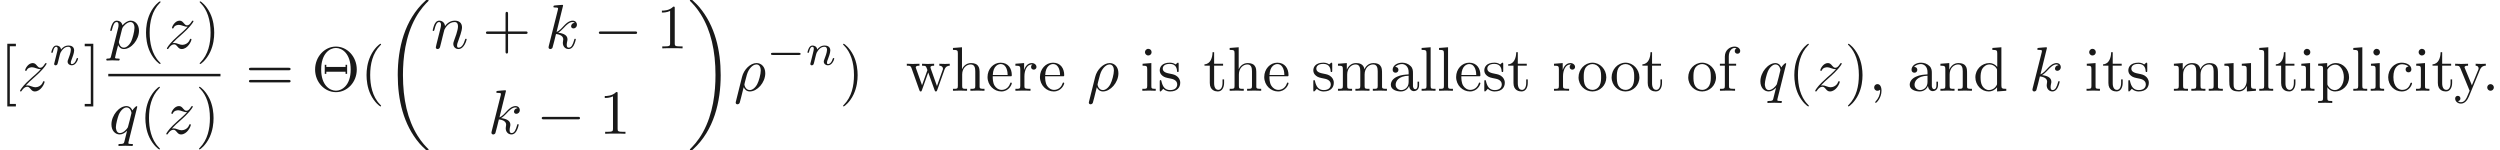 <ns0:svg xmlns:ns0="http://www.w3.org/2000/svg" xmlns:ns1="http://www.w3.org/1999/xlink" height="23.911pt" readme2tex:offset="0" version="1.1" viewBox="61.768 73.724 397.224 23.911" width="397.224pt" xmlns:readme2tex="http://github.com/leegao/readme2tex/">
<ns0:defs>
<ns0:path d="M7.21 -3.39C7.21 -5.43 5.7 -7.05 3.88 -7.05C2.09 -7.05 0.56 -5.45 0.56 -3.39C0.56 -1.34 2.1 0.22 3.88 0.22C5.7 0.22 7.21 -1.37 7.21 -3.39ZM3.89 -0.01C2.9 -0.01 1.53 -0.87 1.53 -3.39C1.53 -5.96 2.92 -6.83 3.88 -6.83C4.89 -6.83 6.24 -5.92 6.24 -3.39C6.24 -0.84 4.83 -0.01 3.89 -0.01ZM5.67 -4.14H5.42V-3.8H2.35V-4.14H2.1V-2.7H2.35V-3.04H5.42V-2.7H5.67V-4.14Z" id="g0-2" />
<ns0:path d="M3.31 2.4C3.31 2.37 3.31 2.35 3.14 2.18C1.89 0.92 1.57 -0.97 1.57 -2.5C1.57 -4.24 1.95 -5.98 3.18 -7.23C3.31 -7.35 3.31 -7.37 3.31 -7.4C3.31 -7.47 3.27 -7.5 3.21 -7.5C3.11 -7.5 2.21 -6.82 1.62 -5.55C1.11 -4.45 0.99 -3.34 0.99 -2.5C0.99 -1.72 1.1 -0.51 1.65 0.62C2.25 1.85 3.11 2.5 3.21 2.5C3.27 2.5 3.31 2.47 3.31 2.4Z" id="g0-40" />
<ns0:path d="M2.89 -2.5C2.89 -3.28 2.78 -4.49 2.23 -5.62C1.63 -6.85 0.77 -7.5 0.67 -7.5C0.61 -7.5 0.57 -7.46 0.57 -7.4C0.57 -7.37 0.57 -7.35 0.76 -7.17C1.74 -6.18 2.31 -4.59 2.31 -2.5C2.31 -0.79 1.94 0.97 0.7 2.23C0.57 2.35 0.57 2.37 0.57 2.4C0.57 2.46 0.61 2.5 0.67 2.5C0.77 2.5 1.67 1.82 2.26 0.55C2.77 -0.55 2.89 -1.66 2.89 -2.5Z" id="g0-41" />
<ns0:path d="M4.09 -2.3H6.88C7.02 -2.3 7.21 -2.3 7.21 -2.5S7.02 -2.7 6.88 -2.7H4.09V-5.5C4.09 -5.64 4.09 -5.83 3.89 -5.83S3.69 -5.64 3.69 -5.5V-2.7H0.89C0.75 -2.7 0.56 -2.7 0.56 -2.5S0.75 -2.3 0.89 -2.3H3.69V0.5C3.69 0.64 3.69 0.83 3.89 0.83S4.09 0.64 4.09 0.5V-2.3Z" id="g0-43" />
<ns0:path d="M2.03 -0.01C2.03 -0.65 1.79 -1.06 1.39 -1.06C1.04 -1.06 0.86 -0.79 0.86 -0.53S1.03 0 1.39 0C1.55 0 1.67 -0.06 1.77 -0.14L1.79 -0.16C1.8 -0.16 1.81 -0.15 1.81 -0.01C1.81 0.63 1.53 1.24 1.09 1.71C1.03 1.77 1.02 1.78 1.02 1.82C1.02 1.89 1.07 1.93 1.12 1.93C1.24 1.93 2.03 1.14 2.03 -0.01Z" id="g0-44" />
<ns0:path d="M1.92 -0.53C1.92 -0.82 1.68 -1.06 1.39 -1.06S0.86 -0.82 0.86 -0.53S1.1 0 1.39 0S1.92 -0.24 1.92 -0.53Z" id="g0-46" />
<ns0:path d="M2.94 -6.4C2.94 -6.64 2.94 -6.66 2.71 -6.66C2.09 -6.02 1.21 -6.02 0.89 -6.02V-5.71C1.09 -5.71 1.68 -5.71 2.2 -5.97V-0.79C2.2 -0.43 2.17 -0.31 1.27 -0.31H0.95V0C1.3 -0.03 2.17 -0.03 2.57 -0.03S3.84 -0.03 4.19 0V-0.31H3.87C2.97 -0.31 2.94 -0.42 2.94 -0.79V-6.4Z" id="g0-49" />
<ns0:path d="M6.87 -3.27C7.02 -3.27 7.21 -3.27 7.21 -3.47S7.02 -3.67 6.88 -3.67H0.89C0.75 -3.67 0.56 -3.67 0.56 -3.47S0.75 -3.27 0.9 -3.27H6.87ZM6.88 -1.33C7.02 -1.33 7.21 -1.33 7.21 -1.53S7.02 -1.73 6.87 -1.73H0.9C0.75 -1.73 0.56 -1.73 0.56 -1.53S0.75 -1.33 0.89 -1.33H6.88Z" id="g0-61" />
<ns0:path d="M2.55 2.5V2.1H1.58V-7.1H2.55V-7.5H1.18V2.5H2.55Z" id="g0-91" />
<ns0:path d="M1.59 -7.5H0.22V-7.1H1.19V2.1H0.22V2.5H1.59V-7.5Z" id="g0-93" />
<ns0:path d="M3.33 -0.76C3.37 -0.36 3.64 0.06 4.11 0.06C4.32 0.06 4.93 -0.08 4.93 -0.89V-1.45H4.68V-0.89C4.68 -0.31 4.43 -0.25 4.32 -0.25C3.99 -0.25 3.95 -0.7 3.95 -0.75V-2.75C3.95 -3.17 3.95 -3.56 3.59 -3.93C3.2 -4.32 2.7 -4.48 2.22 -4.48C1.4 -4.48 0.71 -4.01 0.71 -3.35C0.71 -3.05 0.91 -2.88 1.17 -2.88C1.45 -2.88 1.63 -3.08 1.63 -3.34C1.63 -3.46 1.58 -3.79 1.12 -3.8C1.39 -4.15 1.88 -4.26 2.2 -4.26C2.69 -4.26 3.26 -3.87 3.26 -2.98V-2.61C2.75 -2.58 2.05 -2.55 1.42 -2.25C0.67 -1.91 0.42 -1.39 0.42 -0.95C0.42 -0.14 1.39 0.11 2.02 0.11C2.68 0.11 3.14 -0.29 3.33 -0.76ZM3.26 -2.4V-1.4C3.26 -0.45 2.54 -0.11 2.09 -0.11C1.6 -0.11 1.19 -0.46 1.19 -0.96C1.19 -1.51 1.61 -2.34 3.26 -2.4Z" id="g0-97" />
<ns0:path d="M1.17 -2.18C1.17 -3.81 1.99 -4.23 2.52 -4.23C2.61 -4.23 3.24 -4.22 3.59 -3.86C3.18 -3.83 3.12 -3.53 3.12 -3.4C3.12 -3.14 3.3 -2.94 3.58 -2.94C3.84 -2.94 4.04 -3.11 4.04 -3.41C4.04 -4.09 3.28 -4.48 2.51 -4.48C1.26 -4.48 0.34 -3.4 0.34 -2.16C0.34 -0.88 1.33 0.11 2.49 0.11C3.83 0.11 4.15 -1.09 4.15 -1.19S4.05 -1.29 4.02 -1.29C3.93 -1.29 3.91 -1.25 3.89 -1.19C3.6 -0.26 2.95 -0.14 2.58 -0.14C2.05 -0.14 1.17 -0.57 1.17 -2.18Z" id="g0-99" />
<ns0:path d="M3.8 -0.55V0.11L5.27 0V-0.31C4.57 -0.31 4.49 -0.38 4.49 -0.87V-6.94L3.05 -6.83V-6.52C3.75 -6.52 3.83 -6.45 3.83 -5.96V-3.8C3.54 -4.16 3.11 -4.42 2.57 -4.42C1.39 -4.42 0.34 -3.44 0.34 -2.15C0.34 -0.88 1.32 0.11 2.46 0.11C3.1 0.11 3.55 -0.23 3.8 -0.55ZM3.8 -3.23V-1.18C3.8 -1 3.8 -0.98 3.69 -0.81C3.39 -0.33 2.94 -0.11 2.51 -0.11C2.06 -0.11 1.7 -0.37 1.46 -0.75C1.2 -1.16 1.17 -1.73 1.17 -2.14C1.17 -2.51 1.19 -3.11 1.48 -3.56C1.69 -3.87 2.07 -4.2 2.61 -4.2C2.96 -4.2 3.38 -4.05 3.69 -3.6C3.8 -3.43 3.8 -3.41 3.8 -3.23Z" id="g0-100" />
<ns0:path d="M1.12 -2.52C1.18 -4.01 2.02 -4.26 2.36 -4.26C3.39 -4.26 3.49 -2.91 3.49 -2.52H1.12ZM1.11 -2.31H3.9C4.12 -2.31 4.15 -2.31 4.15 -2.52C4.15 -3.51 3.61 -4.48 2.36 -4.48C1.2 -4.48 0.28 -3.45 0.28 -2.2C0.28 -0.86 1.33 0.11 2.48 0.11C3.7 0.11 4.15 -1 4.15 -1.19C4.15 -1.29 4.07 -1.31 4.02 -1.31C3.93 -1.31 3.91 -1.25 3.89 -1.17C3.54 -0.14 2.64 -0.14 2.54 -0.14C2.04 -0.14 1.64 -0.44 1.41 -0.81C1.11 -1.29 1.11 -1.95 1.11 -2.31Z" id="g0-101" />
<ns0:path d="M1.75 -4.31V-5.47C1.75 -6.35 2.23 -6.83 2.67 -6.83C2.7 -6.83 2.85 -6.83 3 -6.76C2.88 -6.72 2.7 -6.59 2.7 -6.34C2.7 -6.11 2.86 -5.91 3.13 -5.91C3.42 -5.91 3.57 -6.11 3.57 -6.35C3.57 -6.72 3.2 -7.05 2.67 -7.05C1.97 -7.05 1.12 -6.52 1.12 -5.46V-4.31H0.33V-4H1.12V-0.76C1.12 -0.31 1.01 -0.31 0.34 -0.31V0C0.73 -0.01 1.2 -0.03 1.48 -0.03C1.88 -0.03 2.35 -0.03 2.75 0V-0.31H2.54C1.8 -0.31 1.78 -0.42 1.78 -0.78V-4H2.92V-4.31H1.75Z" id="g0-102" />
<ns0:path d="M1.1 -0.76C1.1 -0.31 0.99 -0.31 0.32 -0.31V0C0.67 -0.01 1.18 -0.03 1.45 -0.03C1.71 -0.03 2.23 -0.01 2.57 0V-0.31C1.9 -0.31 1.79 -0.31 1.79 -0.76V-2.6C1.79 -3.64 2.5 -4.2 3.14 -4.2C3.77 -4.2 3.88 -3.66 3.88 -3.09V-0.76C3.88 -0.31 3.77 -0.31 3.1 -0.31V0C3.45 -0.01 3.96 -0.03 4.23 -0.03C4.49 -0.03 5.01 -0.01 5.35 0V-0.31C4.83 -0.31 4.58 -0.31 4.57 -0.61V-2.52C4.57 -3.38 4.57 -3.69 4.26 -4.05C4.12 -4.22 3.79 -4.42 3.21 -4.42C2.37 -4.42 1.93 -3.82 1.76 -3.44V-6.94L0.32 -6.83V-6.52C1.02 -6.52 1.1 -6.45 1.1 -5.96V-0.76Z" id="g0-104" />
<ns0:path d="M1.77 -4.42L0.37 -4.31V-4C1.02 -4 1.11 -3.94 1.11 -3.45V-0.76C1.11 -0.31 1 -0.31 0.33 -0.31V0C0.65 -0.01 1.19 -0.03 1.43 -0.03C1.78 -0.03 2.13 -0.01 2.47 0V-0.31C1.81 -0.31 1.77 -0.36 1.77 -0.75V-4.42ZM1.81 -6.16C1.81 -6.48 1.56 -6.69 1.28 -6.69C0.97 -6.69 0.75 -6.42 0.75 -6.16C0.75 -5.89 0.97 -5.63 1.28 -5.63C1.56 -5.63 1.81 -5.84 1.81 -6.16Z" id="g0-105" />
<ns0:path d="M1.77 -6.94L0.33 -6.83V-6.52C1.03 -6.52 1.11 -6.45 1.11 -5.96V-0.76C1.11 -0.31 1 -0.31 0.33 -0.31V0C0.66 -0.01 1.19 -0.03 1.44 -0.03S2.18 -0.01 2.55 0V-0.31C1.88 -0.31 1.77 -0.31 1.77 -0.76V-6.94Z" id="g0-108" />
<ns0:path d="M1.1 -3.44V-0.76C1.1 -0.31 0.99 -0.31 0.32 -0.31V0C0.67 -0.01 1.18 -0.03 1.45 -0.03C1.71 -0.03 2.23 -0.01 2.57 0V-0.31C1.9 -0.31 1.79 -0.31 1.79 -0.76V-2.6C1.79 -3.64 2.5 -4.2 3.14 -4.2C3.77 -4.2 3.88 -3.66 3.88 -3.09V-0.76C3.88 -0.31 3.77 -0.31 3.1 -0.31V0C3.45 -0.01 3.96 -0.03 4.23 -0.03C4.49 -0.03 5.01 -0.01 5.35 0V-0.31C4.68 -0.31 4.57 -0.31 4.57 -0.76V-2.6C4.57 -3.64 5.28 -4.2 5.92 -4.2C6.55 -4.2 6.66 -3.66 6.66 -3.09V-0.76C6.66 -0.31 6.55 -0.31 5.88 -0.31V0C6.23 -0.01 6.74 -0.03 7.01 -0.03C7.27 -0.03 7.79 -0.01 8.13 0V-0.31C7.61 -0.31 7.36 -0.31 7.35 -0.61V-2.52C7.35 -3.38 7.35 -3.69 7.04 -4.05C6.9 -4.22 6.57 -4.42 5.99 -4.42C5.15 -4.42 4.71 -3.82 4.54 -3.44C4.4 -4.31 3.66 -4.42 3.21 -4.42C2.48 -4.42 2.01 -3.99 1.73 -3.37V-4.42L0.32 -4.31V-4C1.02 -4 1.1 -3.93 1.1 -3.44Z" id="g0-109" />
<ns0:path d="M1.1 -3.44V-0.76C1.1 -0.31 0.99 -0.31 0.32 -0.31V0C0.67 -0.01 1.18 -0.03 1.45 -0.03C1.71 -0.03 2.23 -0.01 2.57 0V-0.31C1.9 -0.31 1.79 -0.31 1.79 -0.76V-2.6C1.79 -3.64 2.5 -4.2 3.14 -4.2C3.77 -4.2 3.88 -3.66 3.88 -3.09V-0.76C3.88 -0.31 3.77 -0.31 3.1 -0.31V0C3.45 -0.01 3.96 -0.03 4.23 -0.03C4.49 -0.03 5.01 -0.01 5.35 0V-0.31C4.83 -0.31 4.58 -0.31 4.57 -0.61V-2.52C4.57 -3.38 4.57 -3.69 4.26 -4.05C4.12 -4.22 3.79 -4.42 3.21 -4.42C2.48 -4.42 2.01 -3.99 1.73 -3.37V-4.42L0.32 -4.31V-4C1.02 -4 1.1 -3.93 1.1 -3.44Z" id="g0-110" />
<ns0:path d="M4.71 -2.14C4.71 -3.42 3.71 -4.48 2.5 -4.48C1.25 -4.48 0.28 -3.39 0.28 -2.14C0.28 -0.85 1.32 0.11 2.49 0.11C3.7 0.11 4.71 -0.87 4.71 -2.14ZM2.5 -0.14C2.07 -0.14 1.63 -0.35 1.36 -0.81C1.11 -1.25 1.11 -1.86 1.11 -2.22C1.11 -2.61 1.11 -3.15 1.35 -3.59C1.62 -4.05 2.09 -4.26 2.49 -4.26C2.93 -4.26 3.36 -4.04 3.62 -3.61S3.88 -2.6 3.88 -2.22C3.88 -1.86 3.88 -1.32 3.66 -0.88C3.44 -0.43 3 -0.14 2.5 -0.14Z" id="g0-111" />
<ns0:path d="M1.72 -3.76V-4.42L0.28 -4.31V-4C0.99 -4 1.06 -3.94 1.06 -3.5V1.18C1.06 1.63 0.95 1.63 0.28 1.63V1.94C0.62 1.93 1.14 1.91 1.4 1.91C1.67 1.91 2.18 1.93 2.53 1.94V1.63C1.86 1.63 1.75 1.63 1.75 1.18V-0.5V-0.59C1.8 -0.43 2.22 0.11 2.98 0.11C4.17 0.11 5.21 -0.87 5.21 -2.16C5.21 -3.43 4.24 -4.42 3.12 -4.42C2.34 -4.42 1.92 -3.98 1.72 -3.76ZM1.75 -1.14V-3.37C2.04 -3.88 2.53 -4.17 3.04 -4.17C3.77 -4.17 4.38 -3.29 4.38 -2.16C4.38 -0.95 3.68 -0.11 2.94 -0.11C2.54 -0.11 2.16 -0.31 1.89 -0.72C1.75 -0.93 1.75 -0.94 1.75 -1.14Z" id="g0-112" />
<ns0:path d="M1.67 -3.32V-4.42L0.28 -4.31V-4C0.98 -4 1.06 -3.93 1.06 -3.44V-0.76C1.06 -0.31 0.95 -0.31 0.28 -0.31V0C0.67 -0.01 1.14 -0.03 1.42 -0.03C1.82 -0.03 2.29 -0.03 2.69 0V-0.31H2.48C1.74 -0.31 1.72 -0.42 1.72 -0.78V-2.32C1.72 -3.31 2.14 -4.2 2.9 -4.2C2.97 -4.2 2.99 -4.2 3.01 -4.19C2.98 -4.18 2.78 -4.06 2.78 -3.8C2.78 -3.52 2.99 -3.37 3.21 -3.37C3.39 -3.37 3.64 -3.49 3.64 -3.81S3.33 -4.42 2.9 -4.42C2.17 -4.42 1.81 -3.75 1.67 -3.32Z" id="g0-114" />
<ns0:path d="M2.08 -1.94C2.3 -1.9 3.12 -1.74 3.12 -1.02C3.12 -0.51 2.77 -0.11 1.99 -0.11C1.15 -0.11 0.79 -0.68 0.6 -1.53C0.57 -1.66 0.56 -1.7 0.46 -1.7C0.33 -1.7 0.33 -1.63 0.33 -1.45V-0.13C0.33 0.04 0.33 0.11 0.44 0.11C0.49 0.11 0.5 0.1 0.69 -0.09C0.71 -0.11 0.71 -0.13 0.89 -0.32C1.33 0.1 1.78 0.11 1.99 0.11C3.14 0.11 3.6 -0.56 3.6 -1.28C3.6 -1.81 3.3 -2.11 3.18 -2.23C2.85 -2.55 2.46 -2.63 2.04 -2.71C1.48 -2.82 0.81 -2.95 0.81 -3.53C0.81 -3.88 1.07 -4.29 1.93 -4.29C3.03 -4.29 3.08 -3.39 3.1 -3.08C3.11 -2.99 3.2 -2.99 3.22 -2.99C3.35 -2.99 3.35 -3.04 3.35 -3.23V-4.24C3.35 -4.41 3.35 -4.48 3.24 -4.48C3.19 -4.48 3.17 -4.48 3.04 -4.36C3.01 -4.32 2.91 -4.23 2.87 -4.2C2.49 -4.48 2.08 -4.48 1.93 -4.48C0.71 -4.48 0.33 -3.81 0.33 -3.25C0.33 -2.9 0.49 -2.62 0.76 -2.4C1.08 -2.14 1.36 -2.08 2.08 -1.94Z" id="g0-115" />
<ns0:path d="M1.73 -4H3.16V-4.31H1.73V-6.15H1.48C1.47 -5.33 1.17 -4.26 0.19 -4.22V-4H1.04V-1.24C1.04 -0.01 1.97 0.11 2.33 0.11C3.04 0.11 3.32 -0.6 3.32 -1.24V-1.81H3.07V-1.26C3.07 -0.52 2.77 -0.14 2.4 -0.14C1.73 -0.14 1.73 -1.05 1.73 -1.22V-4Z" id="g0-116" />
<ns0:path d="M3.91 -0.79V0.11L5.35 0V-0.31C4.65 -0.31 4.57 -0.38 4.57 -0.87V-4.42L3.1 -4.31V-4C3.8 -4 3.88 -3.93 3.88 -3.44V-1.66C3.88 -0.79 3.4 -0.11 2.67 -0.11C1.83 -0.11 1.79 -0.58 1.79 -1.1V-4.42L0.32 -4.31V-4C1.1 -4 1.1 -3.97 1.1 -3.08V-1.58C1.1 -0.8 1.1 0.11 2.62 0.11C3.18 0.11 3.62 -0.17 3.91 -0.79Z" id="g0-117" />
<ns0:path d="M6.19 -3.36C6.37 -3.86 6.68 -3.99 7.03 -4V-4.31C6.81 -4.29 6.52 -4.28 6.3 -4.28C6.01 -4.28 5.56 -4.3 5.37 -4.31V-4C5.73 -3.99 5.95 -3.81 5.95 -3.52C5.95 -3.46 5.95 -3.44 5.9 -3.31L4.99 -0.75L4 -3.54C3.96 -3.66 3.95 -3.68 3.95 -3.73C3.95 -4 4.34 -4 4.54 -4V-4.31C4.25 -4.3 3.74 -4.28 3.5 -4.28C3.2 -4.28 2.91 -4.29 2.61 -4.31V-4C2.98 -4 3.14 -3.98 3.24 -3.85C3.29 -3.79 3.4 -3.49 3.47 -3.3L2.61 -0.88L1.66 -3.55C1.61 -3.67 1.61 -3.69 1.61 -3.73C1.61 -4 2 -4 2.2 -4V-4.31C1.9 -4.3 1.34 -4.28 1.11 -4.28C1.07 -4.28 0.54 -4.29 0.18 -4.31V-4C0.68 -4 0.8 -3.97 0.92 -3.65L2.18 -0.11C2.23 0.03 2.26 0.11 2.39 0.11S2.54 0.05 2.59 -0.09L3.6 -2.92L4.62 -0.08C4.66 0.03 4.69 0.11 4.82 0.11S4.98 0.02 5.02 -0.08L6.19 -3.36Z" id="g0-119" />
<ns0:path d="M4.15 -3.36C4.41 -3.99 4.92 -4 5.08 -4V-4.31C4.85 -4.29 4.56 -4.28 4.33 -4.28C4.15 -4.28 3.68 -4.3 3.46 -4.31V-4C3.77 -3.99 3.93 -3.82 3.93 -3.57C3.93 -3.47 3.92 -3.45 3.87 -3.33L2.86 -0.87L1.75 -3.56C1.71 -3.66 1.69 -3.7 1.69 -3.74C1.69 -4 2.06 -4 2.25 -4V-4.31C1.99 -4.3 1.33 -4.28 1.16 -4.28C0.89 -4.28 0.49 -4.29 0.19 -4.31V-4C0.67 -4 0.86 -4 1 -3.65L2.5 0C2.45 0.13 2.31 0.46 2.25 0.59C2.03 1.14 1.75 1.83 1.11 1.83C1.06 1.83 0.83 1.83 0.64 1.65C0.95 1.61 1.03 1.39 1.03 1.23C1.03 0.97 0.84 0.81 0.61 0.81C0.41 0.81 0.19 0.94 0.19 1.24C0.19 1.69 0.61 2.05 1.11 2.05C1.74 2.05 2.15 1.48 2.39 0.91L4.15 -3.36Z" id="g0-121" />
<ns0:path d="M0.33 1.73C0.3 1.85 0.3 1.87 0.3 1.89C0.3 2.04 0.41 2.16 0.58 2.16C0.79 2.16 0.91 1.98 0.93 1.95C0.98 1.86 1.3 0.52 1.57 -0.56C1.77 -0.16 2.09 0.11 2.56 0.11C3.73 0.11 5.02 -1.3 5.02 -2.79C5.02 -3.85 4.36 -4.42 3.63 -4.42C2.66 -4.42 1.61 -3.42 1.31 -2.2L0.33 1.73ZM2.55 -0.11C1.85 -0.11 1.69 -0.91 1.69 -1C1.69 -1.04 1.74 -1.24 1.77 -1.37C2.05 -2.49 2.15 -2.85 2.37 -3.25C2.8 -3.98 3.3 -4.2 3.61 -4.2C3.98 -4.2 4.3 -3.91 4.3 -3.22C4.3 -2.67 4.01 -1.55 3.74 -1.06C3.41 -0.43 2.93 -0.11 2.55 -0.11Z" id="g1-26" />
<ns0:path d="M2.87 -6.83C2.87 -6.84 2.87 -6.94 2.74 -6.94C2.51 -6.94 1.78 -6.86 1.52 -6.84C1.44 -6.83 1.33 -6.82 1.33 -6.64C1.33 -6.52 1.42 -6.52 1.57 -6.52C2.05 -6.52 2.07 -6.45 2.07 -6.35L2.04 -6.15L0.59 -0.39C0.55 -0.25 0.55 -0.23 0.55 -0.17C0.55 0.06 0.75 0.11 0.84 0.11C0.97 0.11 1.12 0.02 1.18 -0.1C1.23 -0.19 1.68 -2.04 1.74 -2.29C2.08 -2.26 2.9 -2.1 2.9 -1.44C2.9 -1.37 2.9 -1.33 2.87 -1.23C2.85 -1.11 2.83 -0.99 2.83 -0.88C2.83 -0.29 3.23 0.11 3.75 0.11C4.05 0.11 4.32 -0.05 4.54 -0.42C4.79 -0.86 4.9 -1.41 4.9 -1.43C4.9 -1.53 4.81 -1.53 4.78 -1.53C4.68 -1.53 4.67 -1.49 4.64 -1.35C4.44 -0.62 4.21 -0.11 3.77 -0.11C3.58 -0.11 3.45 -0.22 3.45 -0.58C3.45 -0.75 3.49 -0.98 3.53 -1.14C3.57 -1.31 3.57 -1.35 3.57 -1.45C3.57 -2.1 2.94 -2.39 2.09 -2.5C2.4 -2.68 2.72 -3 2.95 -3.24C3.43 -3.77 3.89 -4.2 4.38 -4.2C4.44 -4.2 4.45 -4.2 4.47 -4.19C4.59 -4.17 4.6 -4.17 4.68 -4.11C4.7 -4.1 4.7 -4.09 4.72 -4.07C4.24 -4.04 4.15 -3.65 4.15 -3.53C4.15 -3.37 4.26 -3.18 4.53 -3.18C4.79 -3.18 5.08 -3.4 5.08 -3.79C5.08 -4.09 4.85 -4.42 4.4 -4.42C4.12 -4.42 3.66 -4.34 2.94 -3.54C2.6 -3.16 2.21 -2.76 1.83 -2.61L2.87 -6.83Z" id="g1-107" />
<ns0:path d="M0.88 -0.59C0.85 -0.44 0.79 -0.21 0.79 -0.16C0.79 0.02 0.93 0.11 1.08 0.11C1.2 0.11 1.38 0.03 1.45 -0.17C1.46 -0.19 1.58 -0.66 1.64 -0.91L1.86 -1.81C1.92 -2.03 1.98 -2.25 2.03 -2.48C2.07 -2.65 2.15 -2.94 2.16 -2.98C2.31 -3.29 2.84 -4.2 3.79 -4.2C4.24 -4.2 4.33 -3.83 4.33 -3.5C4.33 -2.88 3.84 -1.6 3.68 -1.17C3.59 -0.94 3.58 -0.82 3.58 -0.71C3.58 -0.24 3.93 0.11 4.4 0.11C5.34 0.11 5.71 -1.35 5.71 -1.43C5.71 -1.53 5.62 -1.53 5.59 -1.53C5.49 -1.53 5.49 -1.5 5.44 -1.35C5.24 -0.67 4.91 -0.11 4.42 -0.11C4.25 -0.11 4.18 -0.21 4.18 -0.44C4.18 -0.69 4.27 -0.93 4.36 -1.15C4.55 -1.68 4.97 -2.78 4.97 -3.35C4.97 -4.02 4.54 -4.42 3.82 -4.42C2.92 -4.42 2.43 -3.78 2.26 -3.55C2.21 -4.11 1.8 -4.42 1.34 -4.42S0.69 -4.03 0.59 -3.85C0.43 -3.51 0.29 -2.92 0.29 -2.88C0.29 -2.78 0.39 -2.78 0.41 -2.78C0.51 -2.78 0.52 -2.79 0.58 -3.01C0.75 -3.72 0.95 -4.2 1.31 -4.2C1.51 -4.2 1.62 -4.07 1.62 -3.74C1.62 -3.53 1.59 -3.42 1.46 -2.9L0.88 -0.59Z" id="g1-110" />
<ns0:path d="M0.45 1.22C0.37 1.56 0.35 1.63 -0.09 1.63C-0.21 1.63 -0.32 1.63 -0.32 1.82C-0.32 1.9 -0.27 1.94 -0.19 1.94C0.08 1.94 0.37 1.91 0.65 1.91C0.98 1.91 1.32 1.94 1.64 1.94C1.69 1.94 1.82 1.94 1.82 1.74C1.82 1.63 1.72 1.63 1.58 1.63C1.08 1.63 1.08 1.56 1.08 1.47C1.08 1.35 1.5 -0.28 1.57 -0.53C1.7 -0.24 1.98 0.11 2.49 0.11C3.65 0.11 4.9 -1.35 4.9 -2.82C4.9 -3.76 4.33 -4.42 3.57 -4.42C3.07 -4.42 2.59 -4.06 2.26 -3.67C2.16 -4.21 1.73 -4.42 1.36 -4.42C0.9 -4.42 0.71 -4.03 0.62 -3.85C0.44 -3.51 0.31 -2.91 0.31 -2.88C0.31 -2.78 0.41 -2.78 0.43 -2.78C0.53 -2.78 0.54 -2.79 0.6 -3.01C0.77 -3.72 0.97 -4.2 1.33 -4.2C1.5 -4.2 1.64 -4.12 1.64 -3.74C1.64 -3.51 1.61 -3.4 1.57 -3.23L0.45 1.22ZM2.21 -3.12C2.28 -3.39 2.55 -3.67 2.73 -3.82C3.08 -4.13 3.37 -4.2 3.54 -4.2C3.94 -4.2 4.18 -3.85 4.18 -3.26S3.85 -1.52 3.67 -1.14C3.33 -0.44 2.85 -0.11 2.48 -0.11C1.82 -0.11 1.69 -0.94 1.69 -1C1.69 -1.02 1.69 -1.04 1.72 -1.16L2.21 -3.12Z" id="g1-112" />
<ns0:path d="M4.52 -4.31C4.52 -4.35 4.49 -4.41 4.42 -4.41C4.31 -4.41 3.91 -4.01 3.74 -3.72C3.52 -4.26 3.13 -4.42 2.81 -4.42C1.63 -4.42 0.4 -2.94 0.4 -1.49C0.4 -0.51 0.99 0.11 1.72 0.11C2.15 0.11 2.54 -0.13 2.9 -0.49C2.81 -0.14 2.48 1.21 2.45 1.3C2.37 1.58 2.29 1.62 1.73 1.63C1.6 1.63 1.5 1.63 1.5 1.83C1.5 1.84 1.5 1.94 1.63 1.94C1.95 1.94 2.3 1.91 2.63 1.91C2.97 1.91 3.33 1.94 3.66 1.94C3.71 1.94 3.84 1.94 3.84 1.74C3.84 1.63 3.74 1.63 3.58 1.63C3.1 1.63 3.1 1.56 3.1 1.47C3.1 1.4 3.12 1.34 3.14 1.25L4.52 -4.31ZM1.75 -0.11C1.15 -0.11 1.11 -0.88 1.11 -1.05C1.11 -1.53 1.4 -2.62 1.57 -3.04C1.88 -3.78 2.4 -4.2 2.81 -4.2C3.46 -4.2 3.6 -3.39 3.6 -3.32C3.6 -3.26 3.05 -1.07 3.02 -1.03C2.87 -0.75 2.31 -0.11 1.75 -0.11Z" id="g1-113" />
<ns0:path d="M1.33 -0.83C1.87 -1.41 2.16 -1.66 2.52 -1.97C2.52 -1.98 3.14 -2.51 3.5 -2.87C4.45 -3.8 4.67 -4.28 4.67 -4.32C4.67 -4.42 4.58 -4.42 4.56 -4.42C4.49 -4.42 4.46 -4.4 4.41 -4.31C4.11 -3.83 3.9 -3.67 3.66 -3.67S3.3 -3.82 3.15 -3.99C2.96 -4.22 2.79 -4.42 2.46 -4.42C1.71 -4.42 1.25 -3.49 1.25 -3.28C1.25 -3.23 1.28 -3.17 1.37 -3.17S1.48 -3.22 1.5 -3.28C1.69 -3.74 2.27 -3.75 2.35 -3.75C2.56 -3.75 2.75 -3.68 2.98 -3.6C3.38 -3.45 3.49 -3.45 3.75 -3.45C3.39 -3.02 2.55 -2.3 2.36 -2.14L1.46 -1.3C0.78 -0.63 0.43 -0.06 0.43 0.01C0.43 0.11 0.53 0.11 0.55 0.11C0.63 0.11 0.65 0.09 0.71 -0.02C0.94 -0.37 1.24 -0.64 1.56 -0.64C1.79 -0.64 1.89 -0.55 2.14 -0.26C2.31 -0.05 2.49 0.11 2.78 0.11C3.77 0.11 4.35 -1.16 4.35 -1.43C4.35 -1.48 4.31 -1.53 4.23 -1.53C4.14 -1.53 4.12 -1.47 4.09 -1.4C3.86 -0.75 3.22 -0.56 2.89 -0.56C2.69 -0.56 2.51 -0.62 2.3 -0.69C1.96 -0.82 1.81 -0.86 1.6 -0.86C1.58 -0.86 1.42 -0.86 1.33 -0.83Z" id="g1-122" />
<ns0:path d="M0.854 -0.441C0.826 -0.35 0.784 -0.175 0.784 -0.154C0.784 0 0.91 0.07 1.022 0.07C1.148 0.07 1.26 -0.021 1.295 -0.084S1.386 -0.371 1.421 -0.518C1.456 -0.651 1.533 -0.973 1.575 -1.148C1.617 -1.302 1.659 -1.456 1.694 -1.617C1.771 -1.904 1.785 -1.96 1.988 -2.247C2.184 -2.527 2.513 -2.891 3.038 -2.891C3.444 -2.891 3.451 -2.534 3.451 -2.401C3.451 -1.981 3.15 -1.204 3.038 -0.91C2.961 -0.714 2.933 -0.651 2.933 -0.532C2.933 -0.161 3.241 0.07 3.598 0.07C4.298 0.07 4.606 -0.896 4.606 -1.001C4.606 -1.092 4.515 -1.092 4.494 -1.092C4.396 -1.092 4.389 -1.05 4.361 -0.973C4.2 -0.413 3.899 -0.126 3.619 -0.126C3.472 -0.126 3.444 -0.224 3.444 -0.371C3.444 -0.532 3.479 -0.623 3.605 -0.938C3.689 -1.155 3.976 -1.897 3.976 -2.289C3.976 -2.968 3.437 -3.087 3.066 -3.087C2.485 -3.087 2.093 -2.73 1.883 -2.45C1.834 -2.933 1.421 -3.087 1.134 -3.087C0.833 -3.087 0.672 -2.87 0.581 -2.709C0.427 -2.45 0.329 -2.051 0.329 -2.016C0.329 -1.925 0.427 -1.925 0.448 -1.925C0.546 -1.925 0.553 -1.946 0.602 -2.135C0.707 -2.548 0.84 -2.891 1.113 -2.891C1.295 -2.891 1.344 -2.737 1.344 -2.548C1.344 -2.415 1.281 -2.156 1.232 -1.967S1.113 -1.491 1.078 -1.337L0.854 -0.441Z" id="g2-110" />
<ns0:path d="M7 23.49C7 23.45 6.98 23.43 6.96 23.4C6.59 23.03 5.92 22.36 5.25 21.28C3.64 18.7 2.91 15.45 2.91 11.6C2.91 8.91 3.27 5.44 4.92 2.46C5.71 1.04 6.53 0.22 6.97 -0.22C7 -0.25 7 -0.27 7 -0.3C7 -0.4 6.93 -0.4 6.79 -0.4S6.63 -0.4 6.48 -0.25C3.13 2.8 2.08 7.38 2.08 11.59C2.08 15.52 2.98 19.48 5.52 22.47C5.72 22.7 6.1 23.11 6.51 23.47C6.63 23.59 6.65 23.59 6.79 23.59S7 23.59 7 23.49Z" id="g3-18" />
<ns0:path d="M5.27 11.6C5.27 7.67 4.37 3.71 1.83 0.72C1.63 0.49 1.25 0.08 0.84 -0.28C0.72 -0.4 0.7 -0.4 0.56 -0.4C0.44 -0.4 0.35 -0.4 0.35 -0.3C0.35 -0.26 0.39 -0.22 0.41 -0.2C0.76 0.16 1.43 0.83 2.1 1.91C3.71 4.49 4.44 7.74 4.44 11.59C4.44 14.28 4.08 17.75 2.43 20.73C1.64 22.15 0.81 22.98 0.39 23.4C0.37 23.43 0.35 23.46 0.35 23.49C0.35 23.59 0.44 23.59 0.56 23.59C0.7 23.59 0.72 23.59 0.87 23.44C4.22 20.39 5.27 15.81 5.27 11.6Z" id="g3-19" />
<ns0:path d="M6.59 -2.3C6.76 -2.3 6.94 -2.3 6.94 -2.5S6.76 -2.7 6.59 -2.7H1.18C1.01 -2.7 0.83 -2.7 0.83 -2.5S1.01 -2.3 1.18 -2.3H6.59Z" id="g4-0" />
<ns0:path d="M5.208 -1.582C5.32 -1.582 5.488 -1.582 5.488 -1.75C5.488 -1.925 5.327 -1.925 5.208 -1.925H1.036C0.924 -1.925 0.756 -1.925 0.756 -1.757C0.756 -1.582 0.917 -1.582 1.036 -1.582H5.208Z" id="g5-0" />
</ns0:defs>
<ns0:g fill-opacity="0.9" id="page1" transform="matrix(0.996 0 0 0.996 0 0)">
<ns0:use x="62" y="88.5" ns1:href="#g0-91" />
<ns0:use x="64.778" y="88.5" ns1:href="#g1-122" />
<ns0:use x="69.868" y="84.371" ns1:href="#g2-110" />
<ns0:use x="75.311" y="88.5" ns1:href="#g0-93" />
<ns0:use x="79.289" y="81.735" ns1:href="#g1-112" />
<ns0:use x="84.32" y="81.735" ns1:href="#g0-40" />
<ns0:use x="88.209" y="81.735" ns1:href="#g1-122" />
<ns0:use x="93.3" y="81.735" ns1:href="#g0-41" />
<ns0:rect height="0.4" width="17.899" x="79.289" y="85.8" />
<ns0:use x="79.393" y="95.36" ns1:href="#g1-113" />
<ns0:use x="84.216" y="95.36" ns1:href="#g0-40" />
<ns0:use x="88.105" y="95.36" ns1:href="#g1-122" />
<ns0:use x="93.195" y="95.36" ns1:href="#g0-41" />
<ns0:use x="101.166" y="88.5" ns1:href="#g0-61" />
<ns0:use x="111.722" y="88.5" ns1:href="#g0-2" />
<ns0:use x="119.5" y="88.5" ns1:href="#g0-40" />
<ns0:use x="123.388" y="74.4" ns1:href="#g3-18" />
<ns0:use x="130.75" y="81.735" ns1:href="#g1-110" />
<ns0:use x="138.974" y="81.735" ns1:href="#g0-43" />
<ns0:use x="148.974" y="81.735" ns1:href="#g1-107" />
<ns0:use x="156.717" y="81.735" ns1:href="#g4-0" />
<ns0:use x="166.717" y="81.735" ns1:href="#g0-49" />
<ns0:use x="139.862" y="95.36" ns1:href="#g1-107" />
<ns0:use x="147.605" y="95.36" ns1:href="#g4-0" />
<ns0:use x="157.605" y="95.36" ns1:href="#g0-49" />
<ns0:use x="171.717" y="74.4" ns1:href="#g3-19" />
<ns0:use x="179.078" y="88.5" ns1:href="#g1-26" />
<ns0:use x="184.248" y="84.371" ns1:href="#g5-0" />
<ns0:use x="190.498" y="84.371" ns1:href="#g2-110" />
<ns0:use x="195.942" y="88.5" ns1:href="#g0-41" />
<ns0:use x="206.497" y="88.5" ns1:href="#g0-119" />
<ns0:use x="213.72" y="88.5" ns1:href="#g0-104" />
<ns0:use x="219.275" y="88.5" ns1:href="#g0-101" />
<ns0:use x="223.72" y="88.5" ns1:href="#g0-114" />
<ns0:use x="227.636" y="88.5" ns1:href="#g0-101" />
<ns0:use x="235.414" y="88.5" ns1:href="#g1-26" />
<ns0:use x="243.918" y="88.5" ns1:href="#g0-105" />
<ns0:use x="246.695" y="88.5" ns1:href="#g0-115" />
<ns0:use x="253.973" y="88.5" ns1:href="#g0-116" />
<ns0:use x="257.862" y="88.5" ns1:href="#g0-104" />
<ns0:use x="263.418" y="88.5" ns1:href="#g0-101" />
<ns0:use x="271.195" y="88.5" ns1:href="#g0-115" />
<ns0:use x="275.14" y="88.5" ns1:href="#g0-109" />
<ns0:use x="283.473" y="88.5" ns1:href="#g0-97" />
<ns0:use x="288.473" y="88.5" ns1:href="#g0-108" />
<ns0:use x="291.251" y="88.5" ns1:href="#g0-108" />
<ns0:use x="294.029" y="88.5" ns1:href="#g0-101" />
<ns0:use x="298.473" y="88.5" ns1:href="#g0-115" />
<ns0:use x="302.418" y="88.5" ns1:href="#g0-116" />
<ns0:use x="309.64" y="88.5" ns1:href="#g0-114" />
<ns0:use x="313.557" y="88.5" ns1:href="#g0-111" />
<ns0:use x="318.834" y="88.5" ns1:href="#g0-111" />
<ns0:use x="323.834" y="88.5" ns1:href="#g0-116" />
<ns0:use x="331.057" y="88.5" ns1:href="#g0-111" />
<ns0:use x="336.057" y="88.5" ns1:href="#g0-102" />
<ns0:use x="342.446" y="88.5" ns1:href="#g1-113" />
<ns0:use x="347.268" y="88.5" ns1:href="#g0-40" />
<ns0:use x="351.157" y="88.5" ns1:href="#g1-122" />
<ns0:use x="356.248" y="88.5" ns1:href="#g0-41" />
<ns0:use x="360.137" y="88.5" ns1:href="#g0-44" />
<ns0:use x="366.248" y="88.5" ns1:href="#g0-97" />
<ns0:use x="371.248" y="88.5" ns1:href="#g0-110" />
<ns0:use x="376.803" y="88.5" ns1:href="#g0-100" />
<ns0:use x="385.692" y="88.5" ns1:href="#g1-107" />
<ns0:use x="394.546" y="88.5" ns1:href="#g0-105" />
<ns0:use x="397.324" y="88.5" ns1:href="#g0-116" />
<ns0:use x="401.213" y="88.5" ns1:href="#g0-115" />
<ns0:use x="408.491" y="88.5" ns1:href="#g0-109" />
<ns0:use x="416.546" y="88.5" ns1:href="#g0-117" />
<ns0:use x="422.102" y="88.5" ns1:href="#g0-108" />
<ns0:use x="424.88" y="88.5" ns1:href="#g0-116" />
<ns0:use x="428.769" y="88.5" ns1:href="#g0-105" />
<ns0:use x="431.546" y="88.5" ns1:href="#g0-112" />
<ns0:use x="437.102" y="88.5" ns1:href="#g0-108" />
<ns0:use x="439.88" y="88.5" ns1:href="#g0-105" />
<ns0:use x="442.658" y="88.5" ns1:href="#g0-99" />
<ns0:use x="447.102" y="88.5" ns1:href="#g0-105" />
<ns0:use x="449.88" y="88.5" ns1:href="#g0-116" />
<ns0:use x="453.491" y="88.5" ns1:href="#g0-121" />
<ns0:use x="457.935" y="88.5" ns1:href="#g0-46" />
</ns0:g>
</ns0:svg>